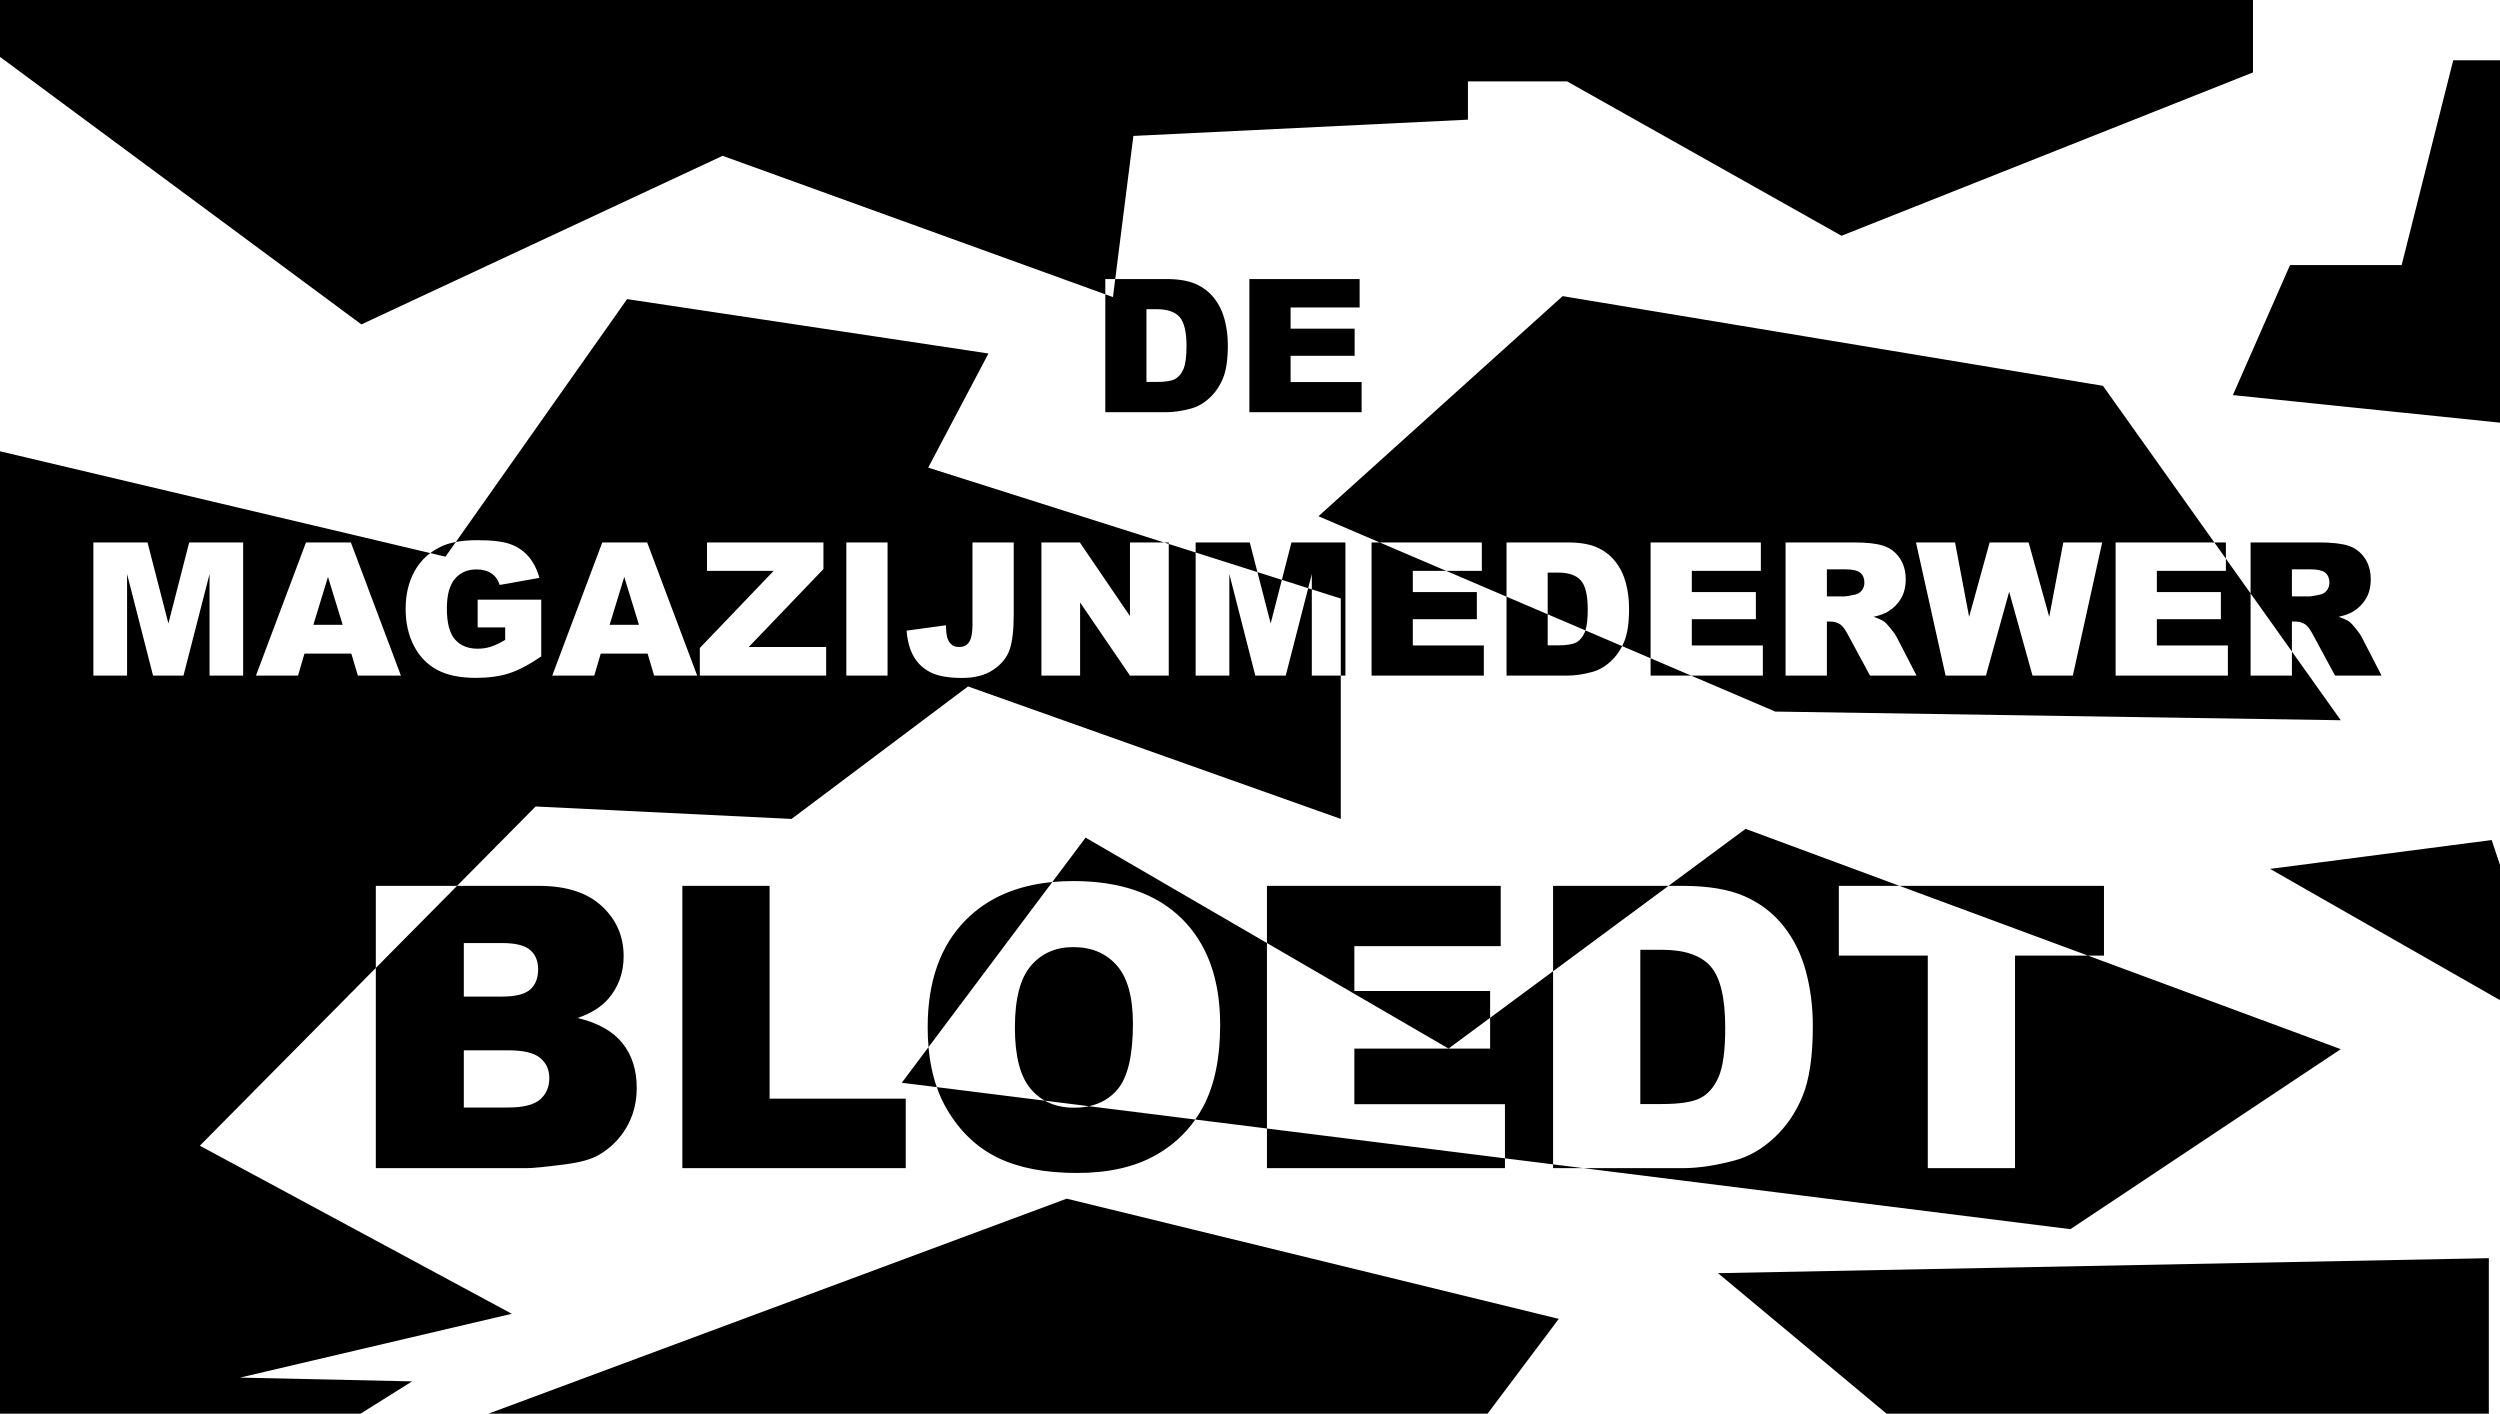 <?xml version="1.0" encoding="UTF-8"?>
<svg width="1680px" height="950px" viewBox="0 0 1680 950" version="1.1" xmlns="http://www.w3.org/2000/svg" xmlns:xlink="http://www.w3.org/1999/xlink">
    <!-- Generator: Sketch 52.3 (67297) - http://www.bohemiancoding.com/sketch -->
    <title>9-desktop</title>
    <desc>Created with Sketch.</desc>
    <g id="9-desktop" stroke="none" stroke-width="1" fill="none" fill-rule="evenodd">
        <path d="M749.438,187.522 L783.848,187.522 C791.946,187.522 798.486,188.621 803.471,190.818 C808.456,193.016 812.575,196.169 815.831,200.279 C819.086,204.389 821.446,209.17 822.911,214.622 C824.375,220.075 825.108,225.853 825.108,231.956 C825.108,241.518 824.019,248.934 821.843,254.203 C819.666,259.473 816.644,263.888 812.779,267.448 C808.913,271.008 804.763,273.379 800.328,274.559 C794.265,276.186 788.772,277 783.848,277 L742.771,277 L742.771,197.771 L485.583,104.696 L242.873,218 L-53,-1 L986.448,-1 L1514,-1 L1514,48.677 L1237.487,158.437 L1053.111,54.711 L986.448,54.711 L986.448,80.411 L761.627,91.344 L749.438,187.522 Z M1488.03,364.522 L1495.793,364.522 L1495.793,375.438 L1512.394,398.782 L1512.394,364.522 L1558.476,364.522 C1567.021,364.522 1573.551,365.255 1578.068,366.72 C1582.585,368.185 1586.226,370.901 1588.993,374.868 C1591.76,378.835 1593.144,383.667 1593.144,389.364 C1593.144,394.328 1592.086,398.611 1589.97,402.212 C1587.854,405.813 1584.945,408.732 1581.242,410.97 C1578.882,412.394 1575.647,413.574 1571.537,414.51 C1574.833,415.609 1577.234,416.708 1578.739,417.806 C1579.757,418.539 1581.232,420.105 1583.165,422.506 C1585.097,424.907 1586.389,426.758 1587.04,428.06 L1600.407,454 L1569.157,454 L1554.386,426.656 C1552.515,423.116 1550.846,420.817 1549.382,419.759 C1547.388,418.376 1545.129,417.684 1542.607,417.684 L1540.165,417.684 L1540.165,437.831 L1573,484 L1192.965,478.177 L1136.426,454 L1109.196,454 L1109.196,442.356 L1090.095,434.189 C1088.078,438.162 1085.513,441.582 1082.402,444.448 C1078.536,448.008 1074.386,450.379 1069.95,451.559 C1063.888,453.186 1058.394,454 1053.471,454 L1012.394,454 L1012.394,400.964 L971.849,383.626 L949.406,383.626 L949.406,397.848 L992.436,397.848 L992.436,416.097 L949.406,416.097 L949.406,433.736 L997.135,433.736 L997.135,454 L921.696,454 L921.696,364.522 L927.172,364.522 L886,346.917 L1050.103,199 L1413.169,259.26 L1488.03,364.522 Z M1065.408,423.633 L1040.043,412.786 L1040.043,433.675 L1046.818,433.675 C1052.596,433.675 1056.706,433.034 1059.147,431.753 C1061.589,430.471 1063.501,428.233 1064.885,425.039 C1065.072,424.606 1065.246,424.138 1065.408,423.633 Z M1064.057,785 L1043.671,785 L1043.671,782.446 L1011.323,778.393 L1011.323,785 L851.391,785 L851.391,758.356 L803.247,752.324 C796.301,762.245 787.354,770.269 776.407,776.395 C762.303,784.288 744.727,788.235 723.678,788.235 C702.285,788.235 684.58,784.828 670.562,778.013 C656.544,771.198 645.179,760.415 636.467,745.664 C633.711,740.999 631.392,735.964 629.508,730.557 L606,727.612 L623.965,703.657 C623.587,699.36 623.398,694.902 623.398,690.283 C623.398,659.315 632.024,635.204 649.277,617.952 C663.782,603.446 683.074,595.039 707.154,592.729 L729.529,562.892 L851.391,633.714 L851.391,595.308 L1008.476,595.308 L1008.476,635.808 L910.136,635.808 L910.136,665.957 L1001.359,665.957 L1001.359,683.966 L1043.671,652.672 L1043.671,595.308 L1121.231,595.308 L1173.025,557 L1276.522,595.308 L1413.869,595.308 L1413.869,642.148 L1403.075,642.148 L1573,705.043 L1391.309,826 L1064.057,785 Z M731.804,743.373 L702.101,739.652 C707.682,742.797 714.227,744.37 721.738,744.37 C725.324,744.37 728.679,744.038 731.804,743.373 Z M901,454 L901,550.321 L650.517,461.289 L531.924,550.321 L359.936,541.966 L307.133,595.308 L362.28,595.308 C380.567,595.308 394.607,599.836 404.397,608.894 C414.188,617.952 419.084,629.166 419.084,642.537 C419.084,653.751 415.59,663.369 408.603,671.392 C403.945,676.74 397.13,680.967 388.158,684.072 C401.788,687.35 411.816,692.979 418.243,700.958 C424.669,708.938 427.883,718.966 427.883,731.042 C427.883,740.877 425.597,749.718 421.025,757.568 C416.453,765.418 410.199,771.629 402.262,776.201 C397.345,779.048 389.927,781.118 380.007,782.412 C366.808,784.137 358.053,785 353.74,785 L252.553,785 L252.553,650.446 L134.291,769.917 L343.927,882.862 L161.249,925.757 L276.924,928.281 L191.93,981.555 L-7,983 L-7,301.61 L289.155,371.674 C291.337,370.031 293.728,368.583 296.33,367.33 C299.198,365.963 302.535,364.92 306.34,364.2 L421.424,201 L664.244,237.547 L623.744,314.243 L782.199,364.522 L785.405,364.522 L785.405,365.54 L803.471,371.272 L803.471,364.522 L839.848,364.522 L844.985,384.445 L861.41,389.657 L867.863,364.522 L904.118,364.522 L904.118,454 L901,454 Z M879.095,395.269 L881.535,396.043 L881.535,385.763 L879.095,395.269 Z M1648.569,40.5 L1724.5,40.5 L1713.521,287.5 L1500.5,265.512 L1538.899,178.126 L1613.911,178.126 L1648.569,40.5 Z M1674.398,564.5 L1717.5,693.5 L1525.5,583.889 L1674.398,564.5 Z M1672.5,845.5 L1672.5,996.5 L1323.552,996.5 L1154.5,855.57 L1672.5,845.5 Z M1047.5,886.28 L964.707,996.5 L241.5,982.245 L716.8,805.5 L1047.5,886.28 Z M770.42,207.786 L770.42,256.675 L777.195,256.675 C782.973,256.675 787.083,256.034 789.524,254.753 C791.966,253.471 793.878,251.233 795.262,248.039 C796.645,244.845 797.337,239.667 797.337,232.505 C797.337,223.025 795.791,216.535 792.698,213.035 C789.606,209.536 784.479,207.786 777.317,207.786 L770.42,207.786 Z M839.573,187.522 L913.67,187.522 L913.67,206.626 L867.283,206.626 L867.283,220.848 L910.313,220.848 L910.313,239.097 L867.283,239.097 L867.283,256.736 L915.013,256.736 L915.013,277 L839.573,277 L839.573,187.522 Z M1540.165,400.777 L1551.823,400.777 C1553.084,400.777 1555.526,400.37 1559.147,399.557 C1560.978,399.19 1562.474,398.255 1563.633,396.749 C1564.793,395.243 1565.373,393.514 1565.373,391.561 C1565.373,388.672 1564.457,386.454 1562.626,384.908 C1560.795,383.362 1557.357,382.589 1552.311,382.589 L1540.165,382.589 L1540.165,400.777 Z M311.686,669.709 L337.177,669.709 C346.321,669.709 352.683,668.135 356.263,664.987 C359.843,661.838 361.633,657.288 361.633,651.335 C361.633,645.815 359.843,641.501 356.263,638.396 C352.683,635.291 346.45,633.738 337.565,633.738 L311.686,633.738 L311.686,669.709 Z M311.686,744.241 L341.576,744.241 C351.669,744.241 358.786,742.451 362.927,738.871 C367.067,735.291 369.137,730.482 369.137,724.443 C369.137,718.836 367.089,714.329 362.991,710.922 C358.894,707.514 351.712,705.811 341.447,705.811 L311.686,705.811 L311.686,744.241 Z M458.549,595.308 L517.165,595.308 L517.165,738.289 L608.647,738.289 L608.647,785 L458.549,785 L458.549,595.308 Z M749.438,187.522 L742.771,187.522 L742.771,197.771 L747.904,199.629 L749.438,187.522 Z M1488.03,364.522 L1421.696,364.522 L1421.696,454 L1497.136,454 L1497.136,433.736 L1449.406,433.736 L1449.406,416.097 L1492.436,416.097 L1492.436,397.848 L1449.406,397.848 L1449.406,383.626 L1495.793,383.626 L1495.793,375.438 L1488.03,364.522 Z M1512.394,398.782 L1512.394,454 L1540.165,454 L1540.165,437.831 L1512.394,398.782 Z M1136.426,454 L1184.636,454 L1184.636,433.736 L1136.906,433.736 L1136.906,416.097 L1179.936,416.097 L1179.936,397.848 L1136.906,397.848 L1136.906,383.626 L1183.293,383.626 L1183.293,364.522 L1109.196,364.522 L1109.196,442.356 L1136.426,454 Z M1090.095,434.189 C1090.584,433.226 1091.041,432.231 1091.465,431.203 C1093.642,425.934 1094.731,418.518 1094.731,408.956 C1094.731,402.853 1093.998,397.075 1092.533,391.622 C1091.069,386.17 1088.709,381.389 1085.453,377.279 C1082.198,373.169 1078.078,370.016 1073.094,367.818 C1068.109,365.621 1061.568,364.522 1053.471,364.522 L1012.394,364.522 L1012.394,400.964 L1040.043,412.786 L1040.043,384.786 L1046.94,384.786 C1054.102,384.786 1059.229,386.536 1062.321,390.035 C1065.414,393.535 1066.96,400.025 1066.96,409.505 C1066.96,415.697 1066.443,420.407 1065.408,423.633 L1090.095,434.189 Z M971.849,383.626 L995.793,383.626 L995.793,364.522 L927.172,364.522 L971.849,383.626 Z M1064.057,785 L1130.754,785 C1141.192,785 1152.837,783.275 1165.69,779.824 C1175.093,777.323 1183.892,772.298 1192.087,764.75 C1200.282,757.202 1206.687,747.842 1211.302,736.671 C1215.917,725.5 1218.224,709.779 1218.224,689.507 C1218.224,676.567 1216.672,664.318 1213.566,652.759 C1210.461,641.199 1205.457,631.064 1198.556,622.351 C1191.655,613.638 1182.921,606.953 1172.354,602.295 C1161.787,597.637 1147.92,595.308 1130.754,595.308 L1121.231,595.308 L1043.671,652.672 L1043.671,782.446 L1064.057,785 Z M1011.323,778.393 L1011.323,742.041 L910.136,742.041 L910.136,704.646 L1001.359,704.646 L1001.359,683.966 L973.418,704.632 L851.391,633.714 L851.391,758.356 L1011.323,778.393 Z M803.247,752.324 C805.249,749.464 807.086,746.446 808.755,743.27 C816.217,729.08 819.948,710.9 819.948,688.73 C819.948,658.193 811.408,634.45 794.328,617.499 C777.248,600.548 752.922,592.073 721.349,592.073 C716.446,592.073 711.714,592.291 707.154,592.729 L623.965,703.657 C624.828,713.462 626.676,722.429 629.508,730.557 L702.101,739.652 C698.579,737.667 695.442,735.056 692.688,731.819 C685.572,723.451 682.013,709.692 682.013,690.542 C682.013,671.219 685.593,657.374 692.753,649.006 C699.913,640.639 709.402,636.455 721.22,636.455 C733.556,636.455 743.325,640.574 750.528,648.812 C757.731,657.05 761.332,670.098 761.332,687.954 C761.332,709.175 757.882,723.883 750.981,732.078 C746.045,737.939 739.653,741.704 731.804,743.373 L803.247,752.324 Z M1276.522,595.308 L1235.693,595.308 L1235.693,642.148 L1295.473,642.148 L1295.473,785 L1354.089,785 L1354.089,642.148 L1403.075,642.148 L1276.522,595.308 Z M901,454 L901,402.22 L881.535,396.043 L881.535,454 L901,454 Z M307.133,595.308 L252.553,595.308 L252.553,650.446 L307.133,595.308 Z M289.155,371.674 C284.818,374.939 281.31,378.974 278.63,383.779 C274.601,391.002 272.587,399.496 272.587,409.261 C272.587,418.539 274.428,426.758 278.111,433.919 C281.793,441.081 286.981,446.472 293.675,450.094 C300.368,453.715 309.025,455.526 319.645,455.526 C328.272,455.526 335.728,454.519 342.015,452.505 C348.301,450.49 355.534,446.696 363.713,441.122 L363.713,402.975 L320.988,402.975 L320.988,421.59 L339.482,421.59 L339.482,430.013 C335.86,432.17 332.646,433.696 329.838,434.591 C327.031,435.486 324.08,435.934 320.988,435.934 C314.478,435.934 309.402,433.858 305.76,429.708 C302.118,425.558 300.297,418.64 300.297,408.956 C300.297,399.841 302.098,393.178 305.699,388.967 C309.3,384.756 314.132,382.65 320.195,382.65 C324.264,382.65 327.61,383.545 330.235,385.335 C332.859,387.126 334.721,389.71 335.82,393.087 L362.492,388.326 C360.864,382.548 358.433,377.777 355.198,374.013 C351.963,370.25 347.894,367.473 342.991,365.682 C338.088,363.892 330.693,362.997 320.805,362.997 C315.401,362.997 310.58,363.398 306.34,364.2 L299.366,374.09 L289.155,371.674 Z M782.199,364.522 L759.343,364.522 L759.343,414.022 L725.651,364.522 L699.833,364.522 L699.833,454 L725.834,454 L725.834,404.867 L759.343,454 L785.405,454 L785.405,365.54 L782.199,364.522 Z M803.471,371.272 L803.471,454 L826.115,454 L826.115,385.763 L843.571,454 L864.018,454 L879.095,395.269 L861.41,389.657 L853.886,418.966 L844.985,384.445 L803.471,371.272 Z M62.748,364.522 L62.748,454 L85.392,454 L85.392,385.763 L102.848,454 L123.295,454 L140.812,385.763 L140.812,454 L163.395,454 L163.395,364.522 L127.14,364.522 L113.163,418.966 L99.125,364.522 L62.748,364.522 Z M236.088,439.229 L240.483,454 L269.413,454 L235.783,364.522 L205.632,364.522 L172.001,454 L200.26,454 L204.594,439.229 L236.088,439.229 Z M230.29,419.881 L210.575,419.881 L220.402,387.716 L230.29,419.881 Z M435.185,439.229 L439.579,454 L468.51,454 L434.88,364.522 L404.728,364.522 L371.098,454 L399.357,454 L403.691,439.229 L435.185,439.229 Z M429.386,419.881 L409.672,419.881 L419.499,387.716 L429.386,419.881 Z M475.102,364.522 L475.102,383.626 L519.902,383.626 L470.28,435.445 L470.28,454 L555.18,454 L555.18,434.774 L503.178,434.774 L553.349,382.406 L553.349,364.522 L475.102,364.522 Z M568.73,364.522 L568.73,454 L596.44,454 L596.44,364.522 L568.73,364.522 Z M653.508,364.522 L653.508,419.698 C653.508,425.151 652.785,429.026 651.341,431.325 C649.896,433.624 647.628,434.774 644.535,434.774 C642.582,434.774 641.077,434.387 640.019,433.614 C638.473,432.434 637.374,430.888 636.723,428.976 C636.072,427.063 635.726,424.133 635.685,420.187 L609.257,423.788 C609.745,430.705 611.342,436.513 614.048,441.213 C616.754,445.913 620.589,449.483 625.553,451.925 C630.518,454.366 637.516,455.587 646.55,455.587 C655.095,455.587 662.103,453.736 667.576,450.033 C673.049,446.33 676.691,441.813 678.501,436.483 C680.312,431.152 681.218,423.381 681.218,413.167 L681.218,364.522 L653.508,364.522 Z M1199.894,454 L1227.665,454 L1227.665,417.684 L1230.107,417.684 C1232.629,417.684 1234.888,418.376 1236.882,419.759 C1238.346,420.817 1240.015,423.116 1241.886,426.656 L1256.657,454 L1287.907,454 L1274.54,428.06 C1273.889,426.758 1272.597,424.907 1270.665,422.506 C1268.732,420.105 1267.257,418.539 1266.239,417.806 C1264.734,416.708 1262.333,415.609 1259.037,414.51 C1263.147,413.574 1266.382,412.394 1268.742,410.97 C1272.445,408.732 1275.354,405.813 1277.47,402.212 C1279.586,398.611 1280.644,394.328 1280.644,389.364 C1280.644,383.667 1279.26,378.835 1276.493,374.868 C1273.726,370.901 1270.085,368.185 1265.568,366.72 C1261.051,365.255 1254.521,364.522 1245.976,364.522 L1199.894,364.522 L1199.894,454 Z M1227.665,400.777 L1227.665,382.589 L1239.811,382.589 C1244.857,382.589 1248.295,383.362 1250.126,384.908 C1251.957,386.454 1252.873,388.672 1252.873,391.561 C1252.873,393.514 1252.293,395.243 1251.133,396.749 C1249.974,398.255 1248.478,399.19 1246.647,399.557 C1243.026,400.37 1240.584,400.777 1239.323,400.777 L1227.665,400.777 Z M1287.541,364.522 L1307.438,454 L1334.538,454 L1350.163,397.665 L1365.849,454 L1392.948,454 L1412.663,364.522 L1386.54,364.522 L1377.079,414.51 L1363.224,364.522 L1337.04,364.522 L1323.246,414.51 L1313.786,364.522 L1287.541,364.522 Z M1102.287,638.267 L1116.908,638.267 C1132.091,638.267 1142.96,641.976 1149.516,649.395 C1156.072,656.813 1159.35,670.572 1159.35,690.671 C1159.35,705.854 1157.883,716.831 1154.95,723.602 C1152.017,730.374 1147.963,735.118 1142.787,737.836 C1137.612,740.553 1128.899,741.912 1116.65,741.912 L1102.287,741.912 L1102.287,638.267 Z" id="Combined-Shape" fill="#000000"></path>
    </g>
</svg>
